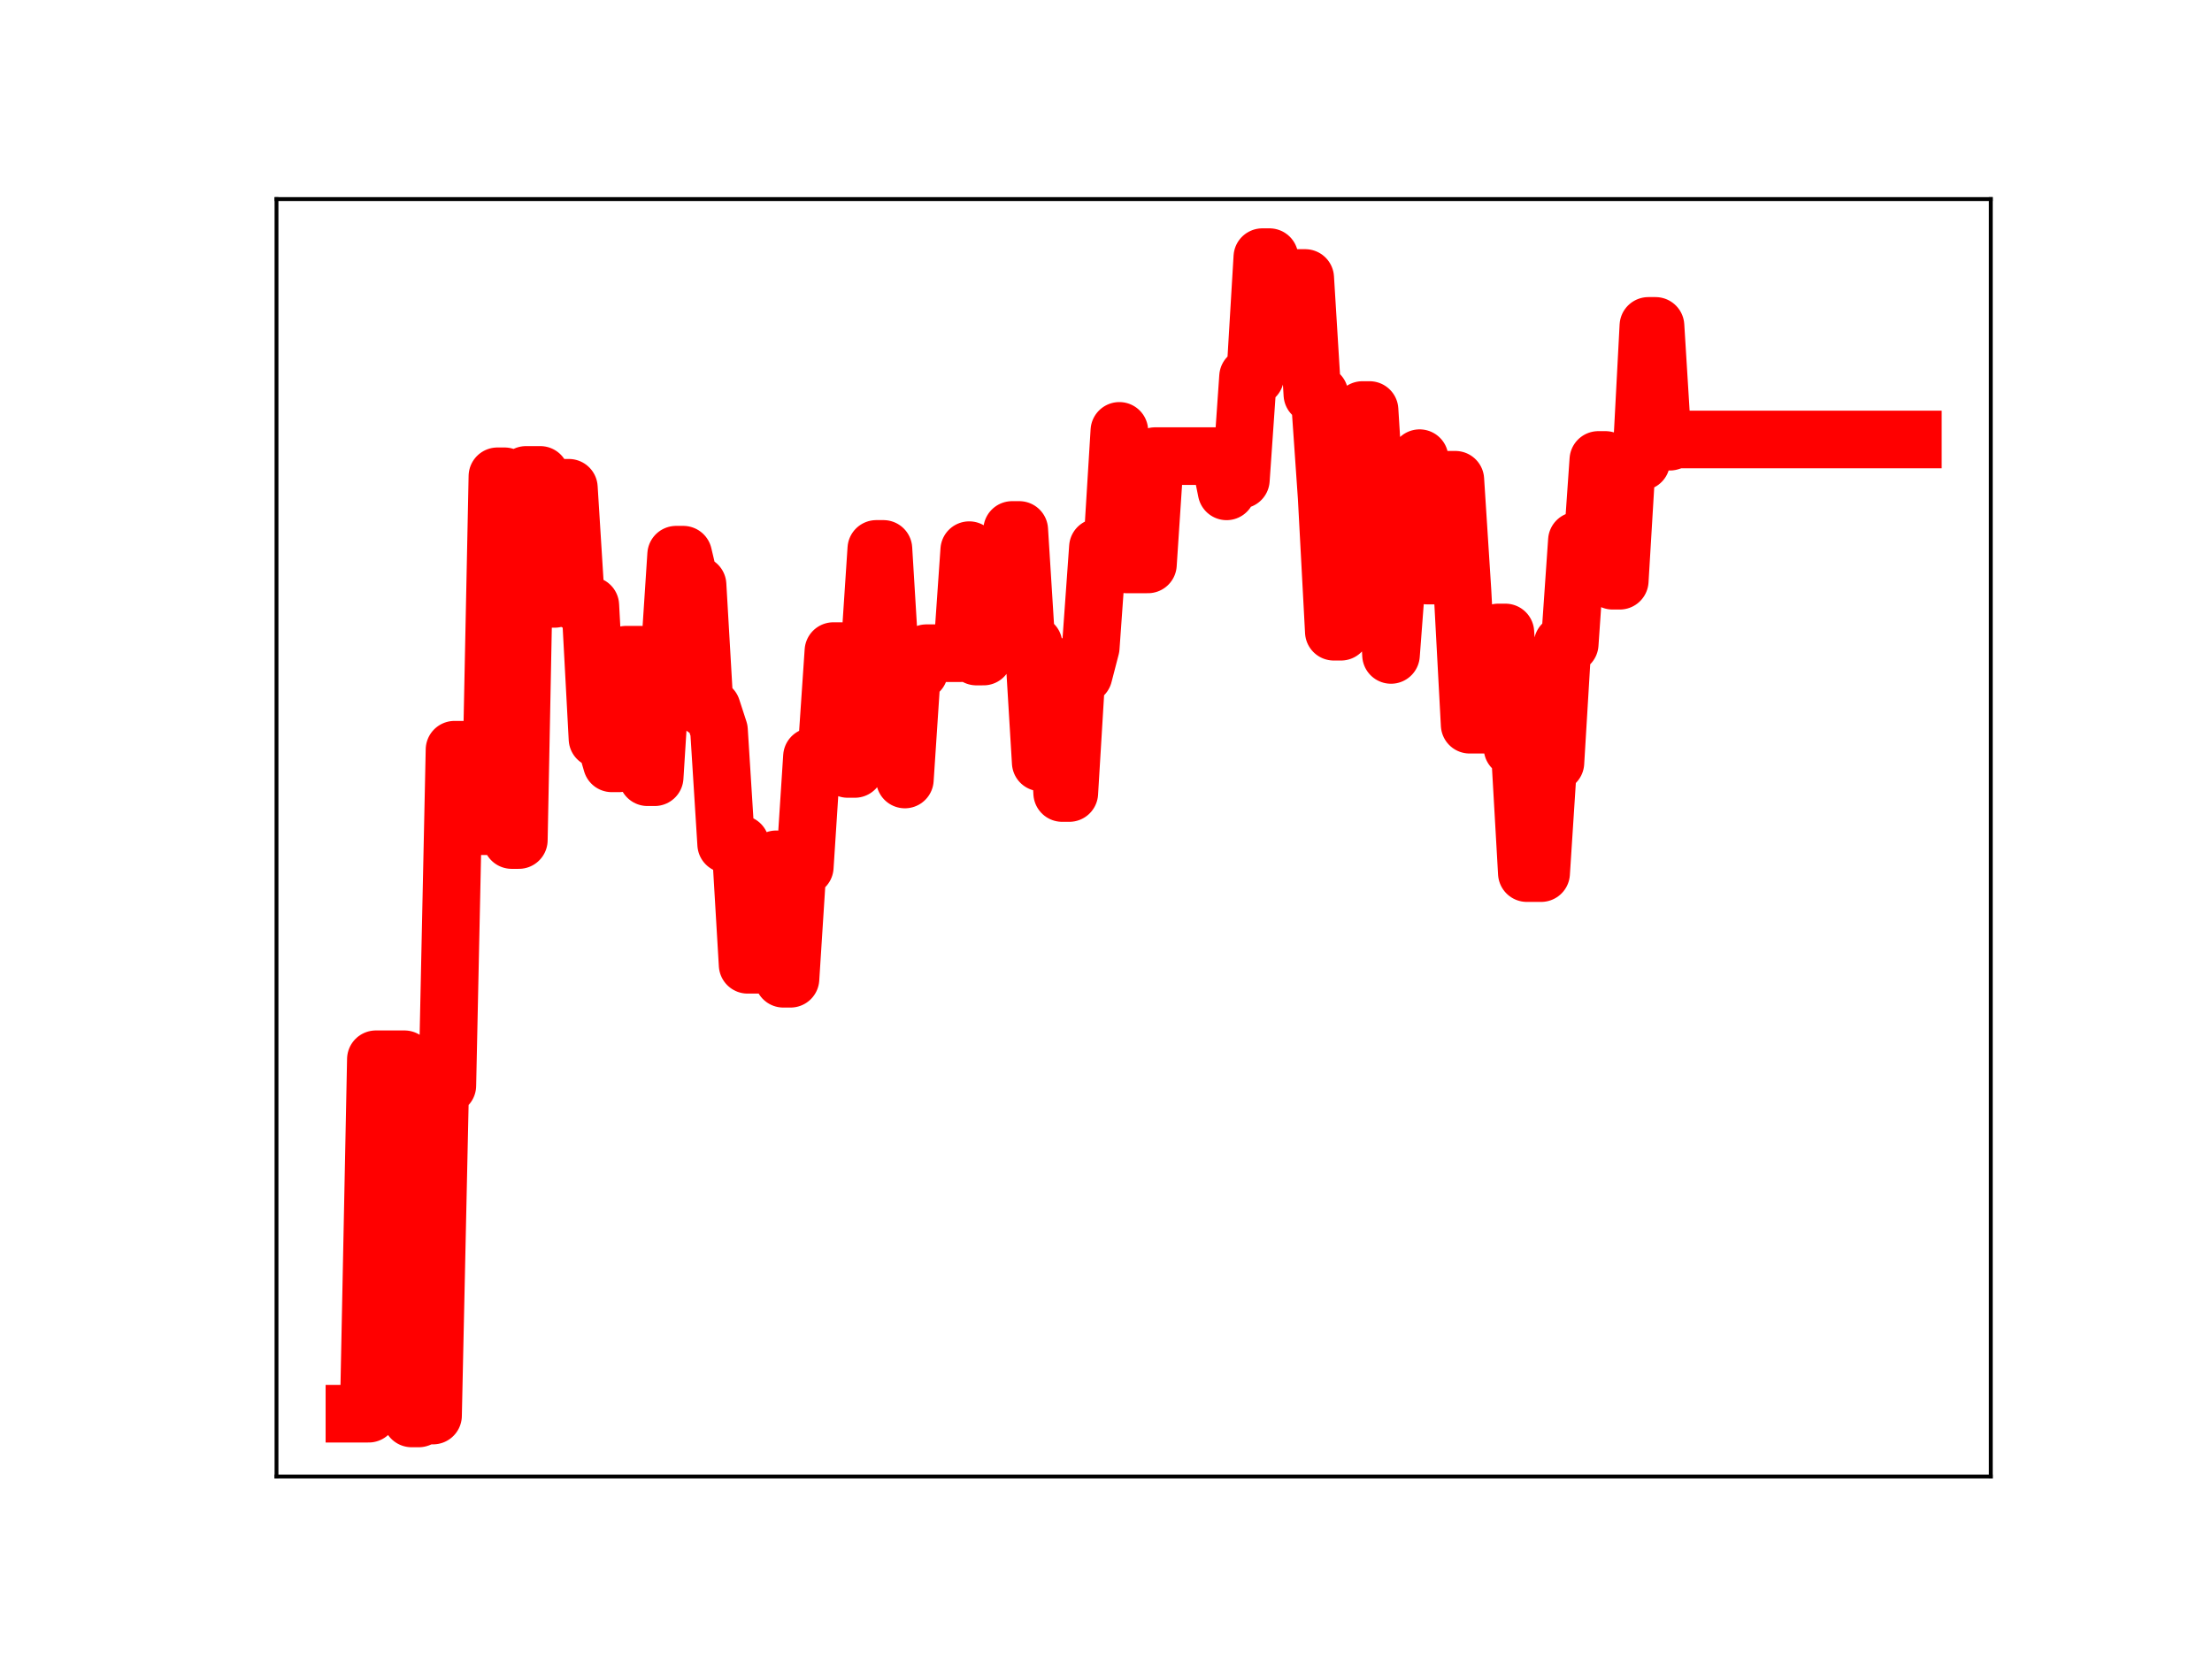 <?xml version="1.0" encoding="utf-8" standalone="no"?>
<!DOCTYPE svg PUBLIC "-//W3C//DTD SVG 1.1//EN"
  "http://www.w3.org/Graphics/SVG/1.1/DTD/svg11.dtd">
<!-- Created with matplotlib (https://matplotlib.org/) -->
<svg height="345.6pt" version="1.1" viewBox="0 0 460.8 345.6" width="460.8pt" xmlns="http://www.w3.org/2000/svg" xmlns:xlink="http://www.w3.org/1999/xlink">
 <defs>
  <style type="text/css">
*{stroke-linecap:butt;stroke-linejoin:round;}
  </style>
 </defs>
 <g id="figure_1">
  <g id="patch_1">
   <path d="M 0 345.6 
L 460.8 345.6 
L 460.8 0 
L 0 0 
z
" style="fill:#ffffff;"/>
  </g>
  <g id="axes_1">
   <g id="patch_2">
    <path d="M 57.6 307.584 
L 414.72 307.584 
L 414.72 41.472 
L 57.6 41.472 
z
" style="fill:#ffffff;"/>
   </g>
   <g id="line2d_1">
    <path clip-path="url(#pf7deab00e4)" d="M 73.833 294.5 
L 76.811 294.5 
L 78.3 220.661 
L 84.257 220.661 
L 85.747 295.488 
L 87.236 295.488 
L 88.725 294.888 
L 90.214 294.888 
L 91.704 226.139 
L 93.193 226.139 
L 94.682 156.178 
L 97.661 156.178 
L 99.15 172.118 
L 102.128 172.118 
L 103.618 99.218 
L 105.107 99.218 
L 106.596 174.998 
L 108.085 174.998 
L 109.575 98.931 
L 112.553 98.931 
L 114.042 124.762 
L 115.531 124.762 
L 117.021 101.611 
L 118.51 101.611 
L 119.999 125.444 
L 121.488 125.444 
L 122.978 126.135 
L 124.467 153.906 
L 125.956 153.906 
L 127.445 159.02 
L 128.935 159.02 
L 130.424 136.385 
L 133.402 136.385 
L 134.892 161.909 
L 136.381 161.909 
L 137.87 138.326 
L 139.359 138.326 
L 140.849 115.55 
L 142.338 115.55 
L 143.827 121.848 
L 145.316 121.848 
L 146.806 147.565 
L 148.295 147.565 
L 149.784 152.136 
L 151.273 175.842 
L 154.252 175.842 
L 155.741 200.985 
L 160.209 200.985 
L 161.698 179.009 
L 163.187 203.895 
L 164.676 203.895 
L 166.166 180.59 
L 167.655 180.59 
L 169.144 157.62 
L 172.123 157.62 
L 173.612 135.633 
L 175.101 135.633 
L 176.59 160.187 
L 178.08 160.187 
L 179.569 136.876 
L 181.058 136.876 
L 182.547 114.347 
L 184.037 114.347 
L 185.526 138.907 
L 187.015 138.907 
L 188.504 162.384 
L 189.994 139.849 
L 191.483 139.849 
L 192.972 136.071 
L 200.418 136.071 
L 201.907 114.606 
L 203.397 136.773 
L 204.886 136.773 
L 206.375 132.969 
L 209.354 132.969 
L 210.843 110.398 
L 212.332 110.398 
L 213.821 134.195 
L 215.311 134.195 
L 216.8 158.832 
L 218.289 138.761 
L 219.778 138.761 
L 221.268 165.2 
L 222.757 165.2 
L 224.246 140.616 
L 225.735 140.616 
L 227.225 134.873 
L 228.714 114.017 
L 231.692 114.017 
L 233.182 89.758 
L 234.671 117.578 
L 239.138 117.578 
L 240.628 95.017 
L 254.031 95.017 
L 255.52 102.36 
L 257.009 99.941 
L 258.499 99.941 
L 259.988 78.492 
L 261.477 78.492 
L 262.966 53.568 
L 264.456 53.568 
L 265.945 57.908 
L 271.902 57.908 
L 273.391 82.162 
L 274.88 82.162 
L 276.37 103.658 
L 277.859 131.604 
L 279.348 131.604 
L 280.837 107.567 
L 282.326 107.567 
L 283.816 85.414 
L 285.305 85.414 
L 286.794 109.321 
L 288.283 109.321 
L 289.773 136.436 
L 291.262 116.777 
L 294.24 116.777 
L 295.73 95.443 
L 297.219 119.898 
L 300.197 119.898 
L 301.687 99.942 
L 303.176 99.942 
L 304.665 123.141 
L 306.154 150.973 
L 310.622 150.973 
L 312.111 131.751 
L 313.601 131.751 
L 315.09 155.832 
L 316.579 155.832 
L 318.068 181.886 
L 321.047 181.886 
L 322.536 158.875 
L 324.025 158.875 
L 325.514 134.163 
L 327.004 134.163 
L 328.493 112.627 
L 329.982 117.141 
L 331.471 117.141 
L 332.961 95.814 
L 334.45 95.814 
L 335.939 120.978 
L 337.428 120.978 
L 338.918 96.172 
L 341.896 96.172 
L 343.385 67.888 
L 344.875 67.888 
L 346.364 92.019 
L 347.853 92.019 
L 349.342 91.551 
L 398.487 91.551 
L 398.487 91.551 
" style="fill:none;stroke:#ff0000;stroke-linecap:square;stroke-width:12;"/>
    <defs>
     <path d="M 0 3 
C 0.796 3 1.559 2.684 2.121 2.121 
C 2.684 1.559 3 0.796 3 0 
C 3 -0.796 2.684 -1.559 2.121 -2.121 
C 1.559 -2.684 0.796 -3 0 -3 
C -0.796 -3 -1.559 -2.684 -2.121 -2.121 
C -2.684 -1.559 -3 -0.796 -3 0 
C -3 0.796 -2.684 1.559 -2.121 2.121 
C -1.559 2.684 -0.796 3 0 3 
z
" id="m57417c95ab" style="stroke:#ff0000;"/>
    </defs>
    <g clip-path="url(#pf7deab00e4)">
     <use style="fill:#ff0000;stroke:#ff0000;" x="73.833" xlink:href="#m57417c95ab" y="294.5"/>
     <use style="fill:#ff0000;stroke:#ff0000;" x="75.322" xlink:href="#m57417c95ab" y="294.5"/>
     <use style="fill:#ff0000;stroke:#ff0000;" x="76.811" xlink:href="#m57417c95ab" y="294.5"/>
     <use style="fill:#ff0000;stroke:#ff0000;" x="78.3" xlink:href="#m57417c95ab" y="220.661"/>
     <use style="fill:#ff0000;stroke:#ff0000;" x="79.79" xlink:href="#m57417c95ab" y="220.661"/>
     <use style="fill:#ff0000;stroke:#ff0000;" x="81.279" xlink:href="#m57417c95ab" y="220.661"/>
     <use style="fill:#ff0000;stroke:#ff0000;" x="82.768" xlink:href="#m57417c95ab" y="220.661"/>
     <use style="fill:#ff0000;stroke:#ff0000;" x="84.257" xlink:href="#m57417c95ab" y="220.661"/>
     <use style="fill:#ff0000;stroke:#ff0000;" x="85.747" xlink:href="#m57417c95ab" y="295.488"/>
     <use style="fill:#ff0000;stroke:#ff0000;" x="87.236" xlink:href="#m57417c95ab" y="295.488"/>
     <use style="fill:#ff0000;stroke:#ff0000;" x="88.725" xlink:href="#m57417c95ab" y="294.888"/>
     <use style="fill:#ff0000;stroke:#ff0000;" x="90.214" xlink:href="#m57417c95ab" y="294.888"/>
     <use style="fill:#ff0000;stroke:#ff0000;" x="91.704" xlink:href="#m57417c95ab" y="226.139"/>
     <use style="fill:#ff0000;stroke:#ff0000;" x="93.193" xlink:href="#m57417c95ab" y="226.139"/>
     <use style="fill:#ff0000;stroke:#ff0000;" x="94.682" xlink:href="#m57417c95ab" y="156.178"/>
     <use style="fill:#ff0000;stroke:#ff0000;" x="96.171" xlink:href="#m57417c95ab" y="156.178"/>
     <use style="fill:#ff0000;stroke:#ff0000;" x="97.661" xlink:href="#m57417c95ab" y="156.178"/>
     <use style="fill:#ff0000;stroke:#ff0000;" x="99.15" xlink:href="#m57417c95ab" y="172.118"/>
     <use style="fill:#ff0000;stroke:#ff0000;" x="100.639" xlink:href="#m57417c95ab" y="172.118"/>
     <use style="fill:#ff0000;stroke:#ff0000;" x="102.128" xlink:href="#m57417c95ab" y="172.118"/>
     <use style="fill:#ff0000;stroke:#ff0000;" x="103.618" xlink:href="#m57417c95ab" y="99.218"/>
     <use style="fill:#ff0000;stroke:#ff0000;" x="105.107" xlink:href="#m57417c95ab" y="99.218"/>
     <use style="fill:#ff0000;stroke:#ff0000;" x="106.596" xlink:href="#m57417c95ab" y="174.998"/>
     <use style="fill:#ff0000;stroke:#ff0000;" x="108.085" xlink:href="#m57417c95ab" y="174.998"/>
     <use style="fill:#ff0000;stroke:#ff0000;" x="109.575" xlink:href="#m57417c95ab" y="98.931"/>
     <use style="fill:#ff0000;stroke:#ff0000;" x="111.064" xlink:href="#m57417c95ab" y="98.931"/>
     <use style="fill:#ff0000;stroke:#ff0000;" x="112.553" xlink:href="#m57417c95ab" y="98.931"/>
     <use style="fill:#ff0000;stroke:#ff0000;" x="114.042" xlink:href="#m57417c95ab" y="124.762"/>
     <use style="fill:#ff0000;stroke:#ff0000;" x="115.531" xlink:href="#m57417c95ab" y="124.762"/>
     <use style="fill:#ff0000;stroke:#ff0000;" x="117.021" xlink:href="#m57417c95ab" y="101.611"/>
     <use style="fill:#ff0000;stroke:#ff0000;" x="118.51" xlink:href="#m57417c95ab" y="101.611"/>
     <use style="fill:#ff0000;stroke:#ff0000;" x="119.999" xlink:href="#m57417c95ab" y="125.444"/>
     <use style="fill:#ff0000;stroke:#ff0000;" x="121.488" xlink:href="#m57417c95ab" y="125.444"/>
     <use style="fill:#ff0000;stroke:#ff0000;" x="122.978" xlink:href="#m57417c95ab" y="126.135"/>
     <use style="fill:#ff0000;stroke:#ff0000;" x="124.467" xlink:href="#m57417c95ab" y="153.906"/>
     <use style="fill:#ff0000;stroke:#ff0000;" x="125.956" xlink:href="#m57417c95ab" y="153.906"/>
     <use style="fill:#ff0000;stroke:#ff0000;" x="127.445" xlink:href="#m57417c95ab" y="159.02"/>
     <use style="fill:#ff0000;stroke:#ff0000;" x="128.935" xlink:href="#m57417c95ab" y="159.02"/>
     <use style="fill:#ff0000;stroke:#ff0000;" x="130.424" xlink:href="#m57417c95ab" y="136.385"/>
     <use style="fill:#ff0000;stroke:#ff0000;" x="131.913" xlink:href="#m57417c95ab" y="136.385"/>
     <use style="fill:#ff0000;stroke:#ff0000;" x="133.402" xlink:href="#m57417c95ab" y="136.385"/>
     <use style="fill:#ff0000;stroke:#ff0000;" x="134.892" xlink:href="#m57417c95ab" y="161.909"/>
     <use style="fill:#ff0000;stroke:#ff0000;" x="136.381" xlink:href="#m57417c95ab" y="161.909"/>
     <use style="fill:#ff0000;stroke:#ff0000;" x="137.87" xlink:href="#m57417c95ab" y="138.326"/>
     <use style="fill:#ff0000;stroke:#ff0000;" x="139.359" xlink:href="#m57417c95ab" y="138.326"/>
     <use style="fill:#ff0000;stroke:#ff0000;" x="140.849" xlink:href="#m57417c95ab" y="115.55"/>
     <use style="fill:#ff0000;stroke:#ff0000;" x="142.338" xlink:href="#m57417c95ab" y="115.55"/>
     <use style="fill:#ff0000;stroke:#ff0000;" x="143.827" xlink:href="#m57417c95ab" y="121.848"/>
     <use style="fill:#ff0000;stroke:#ff0000;" x="145.316" xlink:href="#m57417c95ab" y="121.848"/>
     <use style="fill:#ff0000;stroke:#ff0000;" x="146.806" xlink:href="#m57417c95ab" y="147.565"/>
     <use style="fill:#ff0000;stroke:#ff0000;" x="148.295" xlink:href="#m57417c95ab" y="147.565"/>
     <use style="fill:#ff0000;stroke:#ff0000;" x="149.784" xlink:href="#m57417c95ab" y="152.136"/>
     <use style="fill:#ff0000;stroke:#ff0000;" x="151.273" xlink:href="#m57417c95ab" y="175.842"/>
     <use style="fill:#ff0000;stroke:#ff0000;" x="152.763" xlink:href="#m57417c95ab" y="175.842"/>
     <use style="fill:#ff0000;stroke:#ff0000;" x="154.252" xlink:href="#m57417c95ab" y="175.842"/>
     <use style="fill:#ff0000;stroke:#ff0000;" x="155.741" xlink:href="#m57417c95ab" y="200.985"/>
     <use style="fill:#ff0000;stroke:#ff0000;" x="157.23" xlink:href="#m57417c95ab" y="200.985"/>
     <use style="fill:#ff0000;stroke:#ff0000;" x="158.719" xlink:href="#m57417c95ab" y="200.985"/>
     <use style="fill:#ff0000;stroke:#ff0000;" x="160.209" xlink:href="#m57417c95ab" y="200.985"/>
     <use style="fill:#ff0000;stroke:#ff0000;" x="161.698" xlink:href="#m57417c95ab" y="179.009"/>
     <use style="fill:#ff0000;stroke:#ff0000;" x="163.187" xlink:href="#m57417c95ab" y="203.895"/>
     <use style="fill:#ff0000;stroke:#ff0000;" x="164.676" xlink:href="#m57417c95ab" y="203.895"/>
     <use style="fill:#ff0000;stroke:#ff0000;" x="166.166" xlink:href="#m57417c95ab" y="180.59"/>
     <use style="fill:#ff0000;stroke:#ff0000;" x="167.655" xlink:href="#m57417c95ab" y="180.59"/>
     <use style="fill:#ff0000;stroke:#ff0000;" x="169.144" xlink:href="#m57417c95ab" y="157.62"/>
     <use style="fill:#ff0000;stroke:#ff0000;" x="170.633" xlink:href="#m57417c95ab" y="157.62"/>
     <use style="fill:#ff0000;stroke:#ff0000;" x="172.123" xlink:href="#m57417c95ab" y="157.62"/>
     <use style="fill:#ff0000;stroke:#ff0000;" x="173.612" xlink:href="#m57417c95ab" y="135.633"/>
     <use style="fill:#ff0000;stroke:#ff0000;" x="175.101" xlink:href="#m57417c95ab" y="135.633"/>
     <use style="fill:#ff0000;stroke:#ff0000;" x="176.59" xlink:href="#m57417c95ab" y="160.187"/>
     <use style="fill:#ff0000;stroke:#ff0000;" x="178.08" xlink:href="#m57417c95ab" y="160.187"/>
     <use style="fill:#ff0000;stroke:#ff0000;" x="179.569" xlink:href="#m57417c95ab" y="136.876"/>
     <use style="fill:#ff0000;stroke:#ff0000;" x="181.058" xlink:href="#m57417c95ab" y="136.876"/>
     <use style="fill:#ff0000;stroke:#ff0000;" x="182.547" xlink:href="#m57417c95ab" y="114.347"/>
     <use style="fill:#ff0000;stroke:#ff0000;" x="184.037" xlink:href="#m57417c95ab" y="114.347"/>
     <use style="fill:#ff0000;stroke:#ff0000;" x="185.526" xlink:href="#m57417c95ab" y="138.907"/>
     <use style="fill:#ff0000;stroke:#ff0000;" x="187.015" xlink:href="#m57417c95ab" y="138.907"/>
     <use style="fill:#ff0000;stroke:#ff0000;" x="188.504" xlink:href="#m57417c95ab" y="162.384"/>
     <use style="fill:#ff0000;stroke:#ff0000;" x="189.994" xlink:href="#m57417c95ab" y="139.849"/>
     <use style="fill:#ff0000;stroke:#ff0000;" x="191.483" xlink:href="#m57417c95ab" y="139.849"/>
     <use style="fill:#ff0000;stroke:#ff0000;" x="192.972" xlink:href="#m57417c95ab" y="136.071"/>
     <use style="fill:#ff0000;stroke:#ff0000;" x="194.461" xlink:href="#m57417c95ab" y="136.071"/>
     <use style="fill:#ff0000;stroke:#ff0000;" x="195.95" xlink:href="#m57417c95ab" y="136.071"/>
     <use style="fill:#ff0000;stroke:#ff0000;" x="197.44" xlink:href="#m57417c95ab" y="136.071"/>
     <use style="fill:#ff0000;stroke:#ff0000;" x="198.929" xlink:href="#m57417c95ab" y="136.071"/>
     <use style="fill:#ff0000;stroke:#ff0000;" x="200.418" xlink:href="#m57417c95ab" y="136.071"/>
     <use style="fill:#ff0000;stroke:#ff0000;" x="201.907" xlink:href="#m57417c95ab" y="114.606"/>
     <use style="fill:#ff0000;stroke:#ff0000;" x="203.397" xlink:href="#m57417c95ab" y="136.773"/>
     <use style="fill:#ff0000;stroke:#ff0000;" x="204.886" xlink:href="#m57417c95ab" y="136.773"/>
     <use style="fill:#ff0000;stroke:#ff0000;" x="206.375" xlink:href="#m57417c95ab" y="132.969"/>
     <use style="fill:#ff0000;stroke:#ff0000;" x="207.864" xlink:href="#m57417c95ab" y="132.969"/>
     <use style="fill:#ff0000;stroke:#ff0000;" x="209.354" xlink:href="#m57417c95ab" y="132.969"/>
     <use style="fill:#ff0000;stroke:#ff0000;" x="210.843" xlink:href="#m57417c95ab" y="110.398"/>
     <use style="fill:#ff0000;stroke:#ff0000;" x="212.332" xlink:href="#m57417c95ab" y="110.398"/>
     <use style="fill:#ff0000;stroke:#ff0000;" x="213.821" xlink:href="#m57417c95ab" y="134.195"/>
     <use style="fill:#ff0000;stroke:#ff0000;" x="215.311" xlink:href="#m57417c95ab" y="134.195"/>
     <use style="fill:#ff0000;stroke:#ff0000;" x="216.8" xlink:href="#m57417c95ab" y="158.832"/>
     <use style="fill:#ff0000;stroke:#ff0000;" x="218.289" xlink:href="#m57417c95ab" y="138.761"/>
     <use style="fill:#ff0000;stroke:#ff0000;" x="219.778" xlink:href="#m57417c95ab" y="138.761"/>
     <use style="fill:#ff0000;stroke:#ff0000;" x="221.268" xlink:href="#m57417c95ab" y="165.2"/>
     <use style="fill:#ff0000;stroke:#ff0000;" x="222.757" xlink:href="#m57417c95ab" y="165.2"/>
     <use style="fill:#ff0000;stroke:#ff0000;" x="224.246" xlink:href="#m57417c95ab" y="140.616"/>
     <use style="fill:#ff0000;stroke:#ff0000;" x="225.735" xlink:href="#m57417c95ab" y="140.616"/>
     <use style="fill:#ff0000;stroke:#ff0000;" x="227.225" xlink:href="#m57417c95ab" y="134.873"/>
     <use style="fill:#ff0000;stroke:#ff0000;" x="228.714" xlink:href="#m57417c95ab" y="114.017"/>
     <use style="fill:#ff0000;stroke:#ff0000;" x="230.203" xlink:href="#m57417c95ab" y="114.017"/>
     <use style="fill:#ff0000;stroke:#ff0000;" x="231.692" xlink:href="#m57417c95ab" y="114.017"/>
     <use style="fill:#ff0000;stroke:#ff0000;" x="233.182" xlink:href="#m57417c95ab" y="89.758"/>
     <use style="fill:#ff0000;stroke:#ff0000;" x="234.671" xlink:href="#m57417c95ab" y="117.578"/>
     <use style="fill:#ff0000;stroke:#ff0000;" x="236.16" xlink:href="#m57417c95ab" y="117.578"/>
     <use style="fill:#ff0000;stroke:#ff0000;" x="237.649" xlink:href="#m57417c95ab" y="117.578"/>
     <use style="fill:#ff0000;stroke:#ff0000;" x="239.138" xlink:href="#m57417c95ab" y="117.578"/>
     <use style="fill:#ff0000;stroke:#ff0000;" x="240.628" xlink:href="#m57417c95ab" y="95.017"/>
     <use style="fill:#ff0000;stroke:#ff0000;" x="242.117" xlink:href="#m57417c95ab" y="95.017"/>
     <use style="fill:#ff0000;stroke:#ff0000;" x="243.606" xlink:href="#m57417c95ab" y="95.017"/>
     <use style="fill:#ff0000;stroke:#ff0000;" x="245.095" xlink:href="#m57417c95ab" y="95.017"/>
     <use style="fill:#ff0000;stroke:#ff0000;" x="246.585" xlink:href="#m57417c95ab" y="95.017"/>
     <use style="fill:#ff0000;stroke:#ff0000;" x="248.074" xlink:href="#m57417c95ab" y="95.017"/>
     <use style="fill:#ff0000;stroke:#ff0000;" x="249.563" xlink:href="#m57417c95ab" y="95.017"/>
     <use style="fill:#ff0000;stroke:#ff0000;" x="251.052" xlink:href="#m57417c95ab" y="95.017"/>
     <use style="fill:#ff0000;stroke:#ff0000;" x="252.542" xlink:href="#m57417c95ab" y="95.017"/>
     <use style="fill:#ff0000;stroke:#ff0000;" x="254.031" xlink:href="#m57417c95ab" y="95.017"/>
     <use style="fill:#ff0000;stroke:#ff0000;" x="255.52" xlink:href="#m57417c95ab" y="102.36"/>
     <use style="fill:#ff0000;stroke:#ff0000;" x="257.009" xlink:href="#m57417c95ab" y="99.941"/>
     <use style="fill:#ff0000;stroke:#ff0000;" x="258.499" xlink:href="#m57417c95ab" y="99.941"/>
     <use style="fill:#ff0000;stroke:#ff0000;" x="259.988" xlink:href="#m57417c95ab" y="78.492"/>
     <use style="fill:#ff0000;stroke:#ff0000;" x="261.477" xlink:href="#m57417c95ab" y="78.492"/>
     <use style="fill:#ff0000;stroke:#ff0000;" x="262.966" xlink:href="#m57417c95ab" y="53.568"/>
     <use style="fill:#ff0000;stroke:#ff0000;" x="264.456" xlink:href="#m57417c95ab" y="53.568"/>
     <use style="fill:#ff0000;stroke:#ff0000;" x="265.945" xlink:href="#m57417c95ab" y="57.908"/>
     <use style="fill:#ff0000;stroke:#ff0000;" x="267.434" xlink:href="#m57417c95ab" y="57.908"/>
     <use style="fill:#ff0000;stroke:#ff0000;" x="268.923" xlink:href="#m57417c95ab" y="57.908"/>
     <use style="fill:#ff0000;stroke:#ff0000;" x="270.413" xlink:href="#m57417c95ab" y="57.908"/>
     <use style="fill:#ff0000;stroke:#ff0000;" x="271.902" xlink:href="#m57417c95ab" y="57.908"/>
     <use style="fill:#ff0000;stroke:#ff0000;" x="273.391" xlink:href="#m57417c95ab" y="82.162"/>
     <use style="fill:#ff0000;stroke:#ff0000;" x="274.88" xlink:href="#m57417c95ab" y="82.162"/>
     <use style="fill:#ff0000;stroke:#ff0000;" x="276.37" xlink:href="#m57417c95ab" y="103.658"/>
     <use style="fill:#ff0000;stroke:#ff0000;" x="277.859" xlink:href="#m57417c95ab" y="131.604"/>
     <use style="fill:#ff0000;stroke:#ff0000;" x="279.348" xlink:href="#m57417c95ab" y="131.604"/>
     <use style="fill:#ff0000;stroke:#ff0000;" x="280.837" xlink:href="#m57417c95ab" y="107.567"/>
     <use style="fill:#ff0000;stroke:#ff0000;" x="282.326" xlink:href="#m57417c95ab" y="107.567"/>
     <use style="fill:#ff0000;stroke:#ff0000;" x="283.816" xlink:href="#m57417c95ab" y="85.414"/>
     <use style="fill:#ff0000;stroke:#ff0000;" x="285.305" xlink:href="#m57417c95ab" y="85.414"/>
     <use style="fill:#ff0000;stroke:#ff0000;" x="286.794" xlink:href="#m57417c95ab" y="109.321"/>
     <use style="fill:#ff0000;stroke:#ff0000;" x="288.283" xlink:href="#m57417c95ab" y="109.321"/>
     <use style="fill:#ff0000;stroke:#ff0000;" x="289.773" xlink:href="#m57417c95ab" y="136.436"/>
     <use style="fill:#ff0000;stroke:#ff0000;" x="291.262" xlink:href="#m57417c95ab" y="116.777"/>
     <use style="fill:#ff0000;stroke:#ff0000;" x="292.751" xlink:href="#m57417c95ab" y="116.777"/>
     <use style="fill:#ff0000;stroke:#ff0000;" x="294.24" xlink:href="#m57417c95ab" y="116.777"/>
     <use style="fill:#ff0000;stroke:#ff0000;" x="295.73" xlink:href="#m57417c95ab" y="95.443"/>
     <use style="fill:#ff0000;stroke:#ff0000;" x="297.219" xlink:href="#m57417c95ab" y="119.898"/>
     <use style="fill:#ff0000;stroke:#ff0000;" x="298.708" xlink:href="#m57417c95ab" y="119.898"/>
     <use style="fill:#ff0000;stroke:#ff0000;" x="300.197" xlink:href="#m57417c95ab" y="119.898"/>
     <use style="fill:#ff0000;stroke:#ff0000;" x="301.687" xlink:href="#m57417c95ab" y="99.942"/>
     <use style="fill:#ff0000;stroke:#ff0000;" x="303.176" xlink:href="#m57417c95ab" y="99.942"/>
     <use style="fill:#ff0000;stroke:#ff0000;" x="304.665" xlink:href="#m57417c95ab" y="123.141"/>
     <use style="fill:#ff0000;stroke:#ff0000;" x="306.154" xlink:href="#m57417c95ab" y="150.973"/>
     <use style="fill:#ff0000;stroke:#ff0000;" x="307.644" xlink:href="#m57417c95ab" y="150.973"/>
     <use style="fill:#ff0000;stroke:#ff0000;" x="309.133" xlink:href="#m57417c95ab" y="150.973"/>
     <use style="fill:#ff0000;stroke:#ff0000;" x="310.622" xlink:href="#m57417c95ab" y="150.973"/>
     <use style="fill:#ff0000;stroke:#ff0000;" x="312.111" xlink:href="#m57417c95ab" y="131.751"/>
     <use style="fill:#ff0000;stroke:#ff0000;" x="313.601" xlink:href="#m57417c95ab" y="131.751"/>
     <use style="fill:#ff0000;stroke:#ff0000;" x="315.09" xlink:href="#m57417c95ab" y="155.832"/>
     <use style="fill:#ff0000;stroke:#ff0000;" x="316.579" xlink:href="#m57417c95ab" y="155.832"/>
     <use style="fill:#ff0000;stroke:#ff0000;" x="318.068" xlink:href="#m57417c95ab" y="181.886"/>
     <use style="fill:#ff0000;stroke:#ff0000;" x="319.557" xlink:href="#m57417c95ab" y="181.886"/>
     <use style="fill:#ff0000;stroke:#ff0000;" x="321.047" xlink:href="#m57417c95ab" y="181.886"/>
     <use style="fill:#ff0000;stroke:#ff0000;" x="322.536" xlink:href="#m57417c95ab" y="158.875"/>
     <use style="fill:#ff0000;stroke:#ff0000;" x="324.025" xlink:href="#m57417c95ab" y="158.875"/>
     <use style="fill:#ff0000;stroke:#ff0000;" x="325.514" xlink:href="#m57417c95ab" y="134.163"/>
     <use style="fill:#ff0000;stroke:#ff0000;" x="327.004" xlink:href="#m57417c95ab" y="134.163"/>
     <use style="fill:#ff0000;stroke:#ff0000;" x="328.493" xlink:href="#m57417c95ab" y="112.627"/>
     <use style="fill:#ff0000;stroke:#ff0000;" x="329.982" xlink:href="#m57417c95ab" y="117.141"/>
     <use style="fill:#ff0000;stroke:#ff0000;" x="331.471" xlink:href="#m57417c95ab" y="117.141"/>
     <use style="fill:#ff0000;stroke:#ff0000;" x="332.961" xlink:href="#m57417c95ab" y="95.814"/>
     <use style="fill:#ff0000;stroke:#ff0000;" x="334.45" xlink:href="#m57417c95ab" y="95.814"/>
     <use style="fill:#ff0000;stroke:#ff0000;" x="335.939" xlink:href="#m57417c95ab" y="120.978"/>
     <use style="fill:#ff0000;stroke:#ff0000;" x="337.428" xlink:href="#m57417c95ab" y="120.978"/>
     <use style="fill:#ff0000;stroke:#ff0000;" x="338.918" xlink:href="#m57417c95ab" y="96.172"/>
     <use style="fill:#ff0000;stroke:#ff0000;" x="340.407" xlink:href="#m57417c95ab" y="96.172"/>
     <use style="fill:#ff0000;stroke:#ff0000;" x="341.896" xlink:href="#m57417c95ab" y="96.172"/>
     <use style="fill:#ff0000;stroke:#ff0000;" x="343.385" xlink:href="#m57417c95ab" y="67.888"/>
     <use style="fill:#ff0000;stroke:#ff0000;" x="344.875" xlink:href="#m57417c95ab" y="67.888"/>
     <use style="fill:#ff0000;stroke:#ff0000;" x="346.364" xlink:href="#m57417c95ab" y="92.019"/>
     <use style="fill:#ff0000;stroke:#ff0000;" x="347.853" xlink:href="#m57417c95ab" y="92.019"/>
     <use style="fill:#ff0000;stroke:#ff0000;" x="349.342" xlink:href="#m57417c95ab" y="91.551"/>
     <use style="fill:#ff0000;stroke:#ff0000;" x="350.832" xlink:href="#m57417c95ab" y="91.551"/>
     <use style="fill:#ff0000;stroke:#ff0000;" x="352.321" xlink:href="#m57417c95ab" y="91.551"/>
     <use style="fill:#ff0000;stroke:#ff0000;" x="353.81" xlink:href="#m57417c95ab" y="91.551"/>
     <use style="fill:#ff0000;stroke:#ff0000;" x="355.299" xlink:href="#m57417c95ab" y="91.551"/>
     <use style="fill:#ff0000;stroke:#ff0000;" x="356.789" xlink:href="#m57417c95ab" y="91.551"/>
     <use style="fill:#ff0000;stroke:#ff0000;" x="358.278" xlink:href="#m57417c95ab" y="91.551"/>
     <use style="fill:#ff0000;stroke:#ff0000;" x="359.767" xlink:href="#m57417c95ab" y="91.551"/>
     <use style="fill:#ff0000;stroke:#ff0000;" x="361.256" xlink:href="#m57417c95ab" y="91.551"/>
     <use style="fill:#ff0000;stroke:#ff0000;" x="362.745" xlink:href="#m57417c95ab" y="91.551"/>
     <use style="fill:#ff0000;stroke:#ff0000;" x="364.235" xlink:href="#m57417c95ab" y="91.551"/>
     <use style="fill:#ff0000;stroke:#ff0000;" x="365.724" xlink:href="#m57417c95ab" y="91.551"/>
     <use style="fill:#ff0000;stroke:#ff0000;" x="367.213" xlink:href="#m57417c95ab" y="91.551"/>
     <use style="fill:#ff0000;stroke:#ff0000;" x="368.702" xlink:href="#m57417c95ab" y="91.551"/>
     <use style="fill:#ff0000;stroke:#ff0000;" x="370.192" xlink:href="#m57417c95ab" y="91.551"/>
     <use style="fill:#ff0000;stroke:#ff0000;" x="371.681" xlink:href="#m57417c95ab" y="91.551"/>
     <use style="fill:#ff0000;stroke:#ff0000;" x="373.17" xlink:href="#m57417c95ab" y="91.551"/>
     <use style="fill:#ff0000;stroke:#ff0000;" x="374.659" xlink:href="#m57417c95ab" y="91.551"/>
     <use style="fill:#ff0000;stroke:#ff0000;" x="376.149" xlink:href="#m57417c95ab" y="91.551"/>
     <use style="fill:#ff0000;stroke:#ff0000;" x="377.638" xlink:href="#m57417c95ab" y="91.551"/>
     <use style="fill:#ff0000;stroke:#ff0000;" x="379.127" xlink:href="#m57417c95ab" y="91.551"/>
     <use style="fill:#ff0000;stroke:#ff0000;" x="380.616" xlink:href="#m57417c95ab" y="91.551"/>
     <use style="fill:#ff0000;stroke:#ff0000;" x="382.106" xlink:href="#m57417c95ab" y="91.551"/>
     <use style="fill:#ff0000;stroke:#ff0000;" x="383.595" xlink:href="#m57417c95ab" y="91.551"/>
     <use style="fill:#ff0000;stroke:#ff0000;" x="385.084" xlink:href="#m57417c95ab" y="91.551"/>
     <use style="fill:#ff0000;stroke:#ff0000;" x="386.573" xlink:href="#m57417c95ab" y="91.551"/>
     <use style="fill:#ff0000;stroke:#ff0000;" x="388.063" xlink:href="#m57417c95ab" y="91.551"/>
     <use style="fill:#ff0000;stroke:#ff0000;" x="389.552" xlink:href="#m57417c95ab" y="91.551"/>
     <use style="fill:#ff0000;stroke:#ff0000;" x="391.041" xlink:href="#m57417c95ab" y="91.551"/>
     <use style="fill:#ff0000;stroke:#ff0000;" x="392.53" xlink:href="#m57417c95ab" y="91.551"/>
     <use style="fill:#ff0000;stroke:#ff0000;" x="394.02" xlink:href="#m57417c95ab" y="91.551"/>
     <use style="fill:#ff0000;stroke:#ff0000;" x="395.509" xlink:href="#m57417c95ab" y="91.551"/>
     <use style="fill:#ff0000;stroke:#ff0000;" x="396.998" xlink:href="#m57417c95ab" y="91.551"/>
     <use style="fill:#ff0000;stroke:#ff0000;" x="398.487" xlink:href="#m57417c95ab" y="91.551"/>
    </g>
   </g>
   <g id="patch_3">
    <path d="M 57.6 307.584 
L 57.6 41.472 
" style="fill:none;stroke:#000000;stroke-linecap:square;stroke-linejoin:miter;stroke-width:0.8;"/>
   </g>
   <g id="patch_4">
    <path d="M 414.72 307.584 
L 414.72 41.472 
" style="fill:none;stroke:#000000;stroke-linecap:square;stroke-linejoin:miter;stroke-width:0.8;"/>
   </g>
   <g id="patch_5">
    <path d="M 57.6 307.584 
L 414.72 307.584 
" style="fill:none;stroke:#000000;stroke-linecap:square;stroke-linejoin:miter;stroke-width:0.8;"/>
   </g>
   <g id="patch_6">
    <path d="M 57.6 41.472 
L 414.72 41.472 
" style="fill:none;stroke:#000000;stroke-linecap:square;stroke-linejoin:miter;stroke-width:0.8;"/>
   </g>
  </g>
 </g>
 <defs>
  <clipPath id="pf7deab00e4">
   <rect height="266.112" width="357.12" x="57.6" y="41.472"/>
  </clipPath>
 </defs>
</svg>
